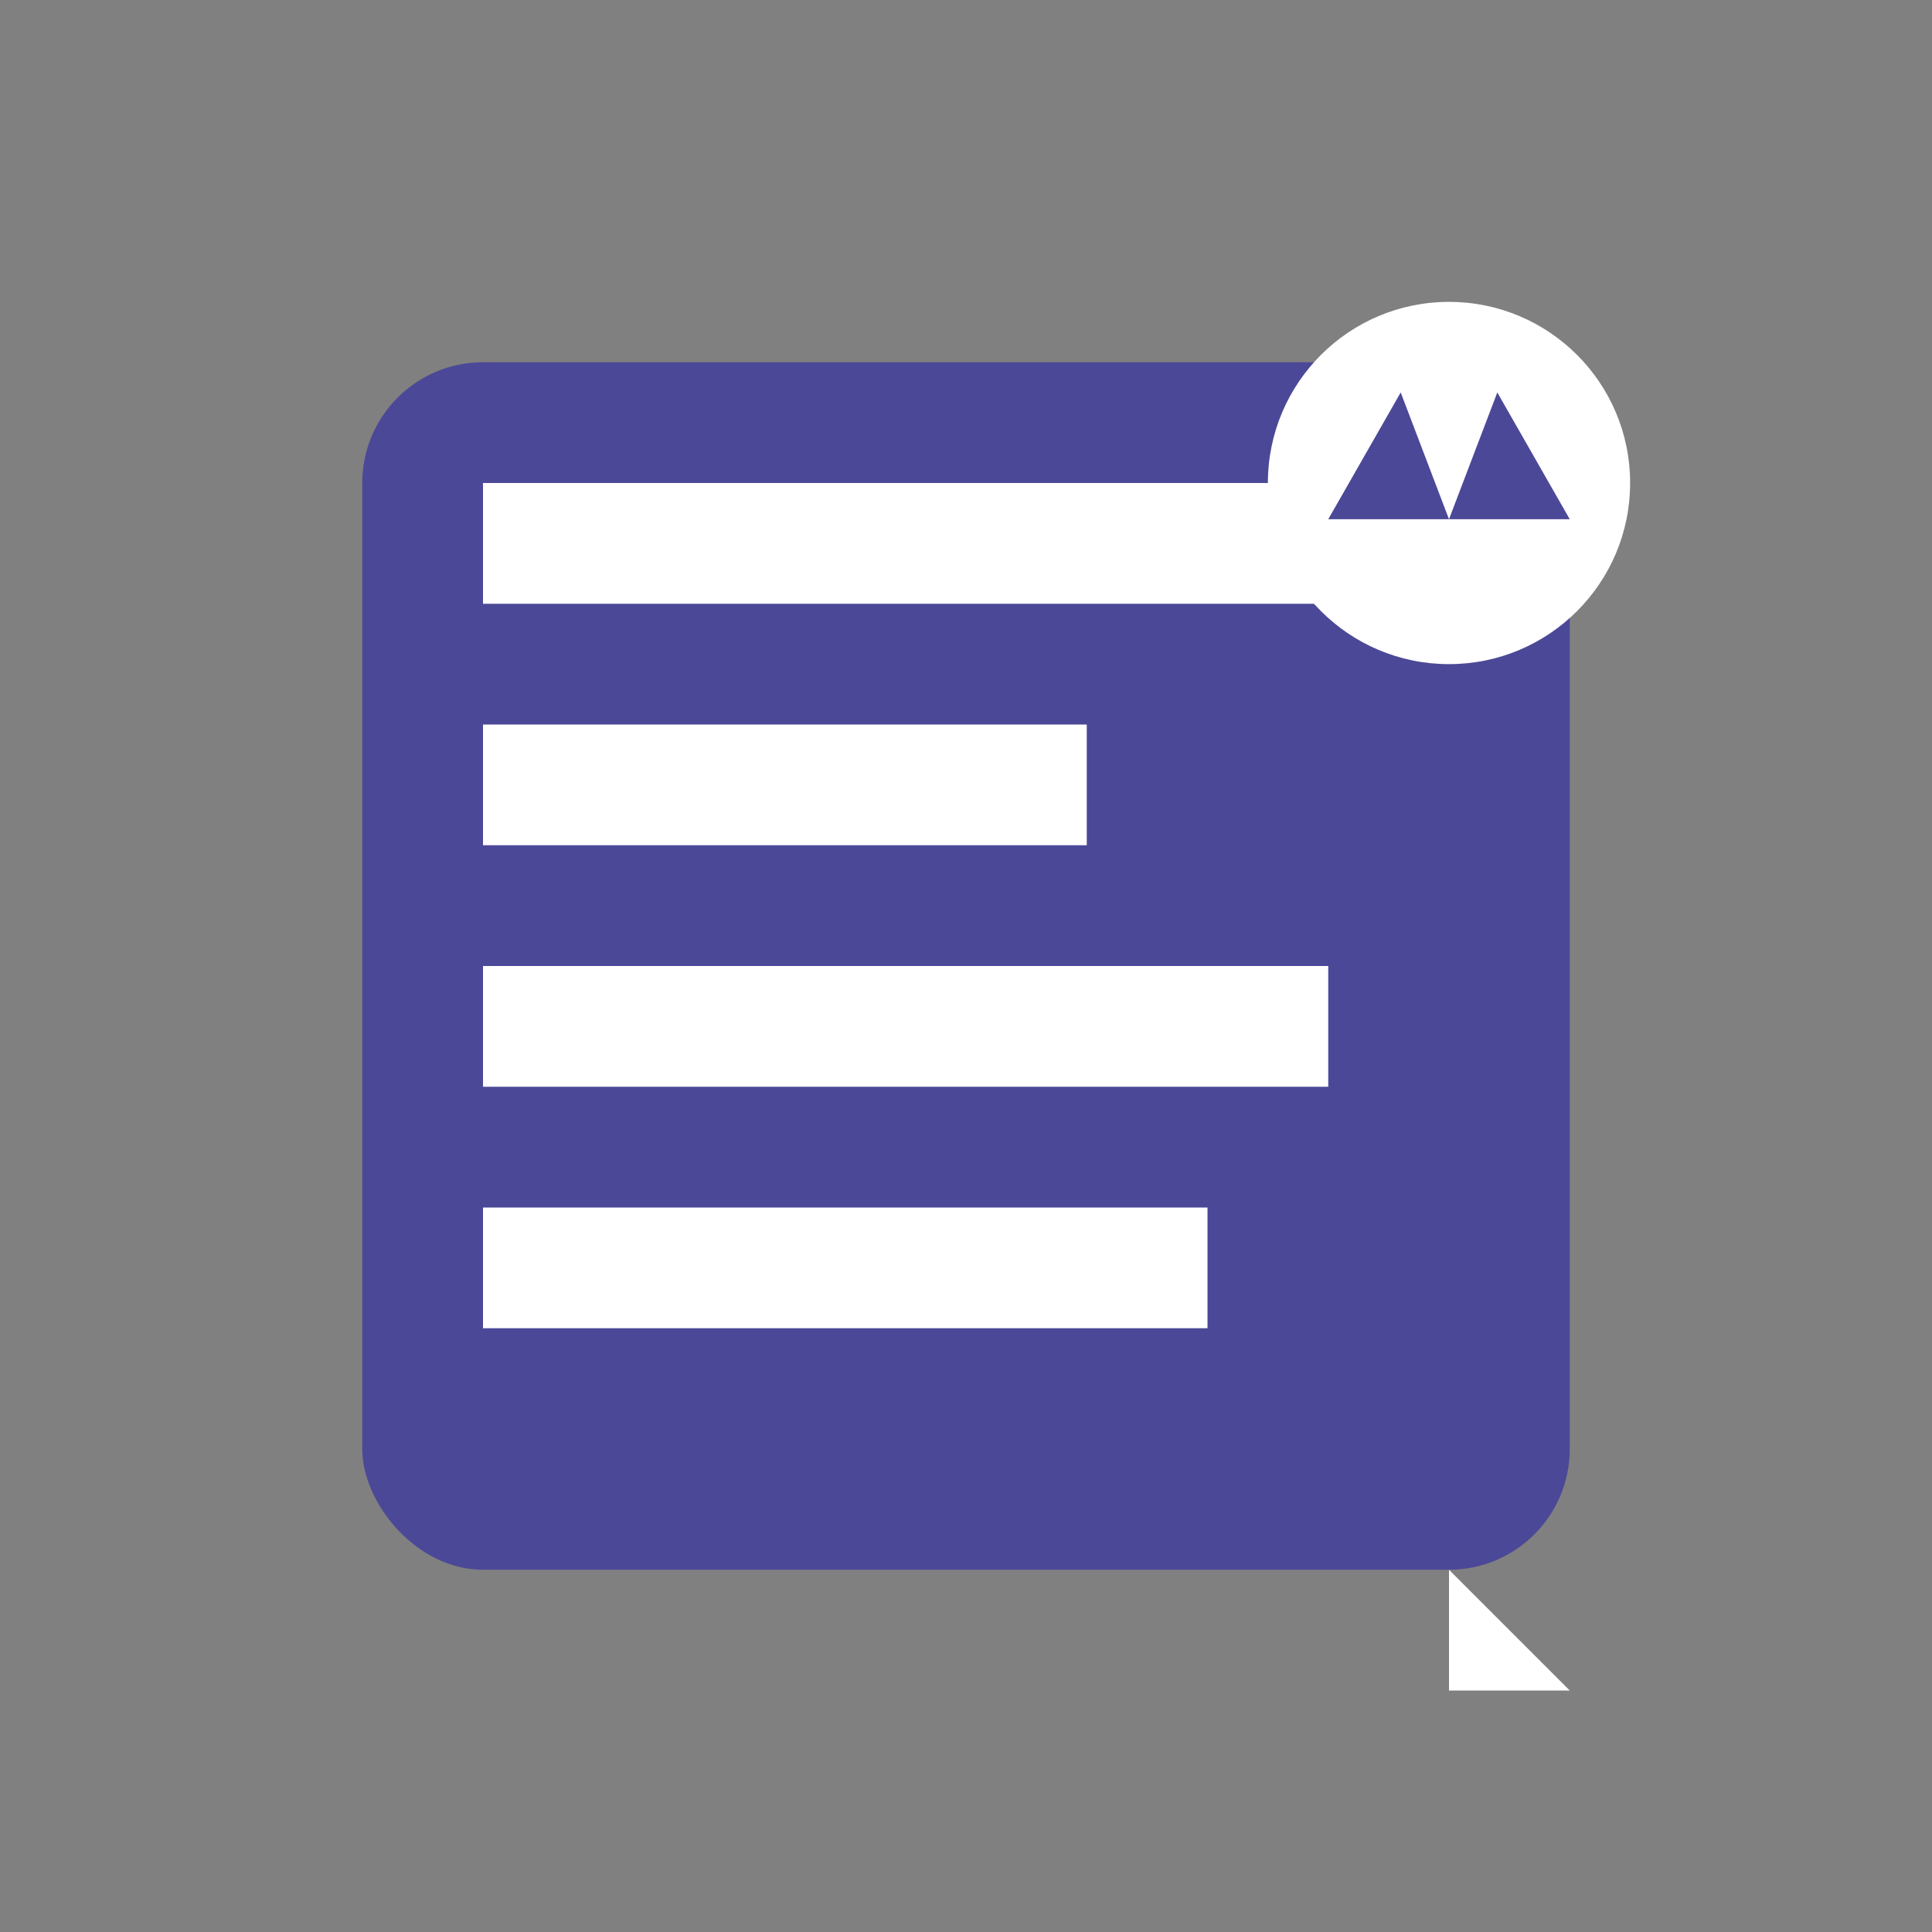 <svg width="32" height="32" viewBox="0 0 32 32" fill="none" xmlns="http://www.w3.org/2000/svg">
  <rect x="0" y="0" width="32" height="32" fill="#808080" stroke="none"/>
  <g clip-path="url(#clip0_ReleaseNewsClean)">
    <!-- Paper/Document frame -->
    <rect x="6" y="6" width="20" height="20" rx="2" fill="#4C4898"/>

    <!-- Header line -->
    <rect x="8" y="8" width="16" height="2" fill="white"/>

    <!-- Text lines -->
    <rect x="8" y="12" width="10" height="2" fill="white"/>
    <rect x="8" y="16" width="14" height="2" fill="white"/>
    <rect x="8" y="20" width="12" height="2" fill="white"/>

    <!-- Notification badge in top right corner -->
    <circle cx="24" cy="8" r="3" fill="white"/>
    <path d="M23.2 6.5L24 8.6L24.8 6.5L26 8.6H22L23.2 6.5Z" fill="#4C4898"/>

    <!-- Corner fold at bottom right -->
    <path d="M24 26L26 28H24V26Z" fill="white"/>
  </g>
  <defs>
    <clipPath id="clip0_ReleaseNewsClean">
      <rect width="32" height="32" rx="4"/>
    </clipPath>
  </defs>
</svg>
